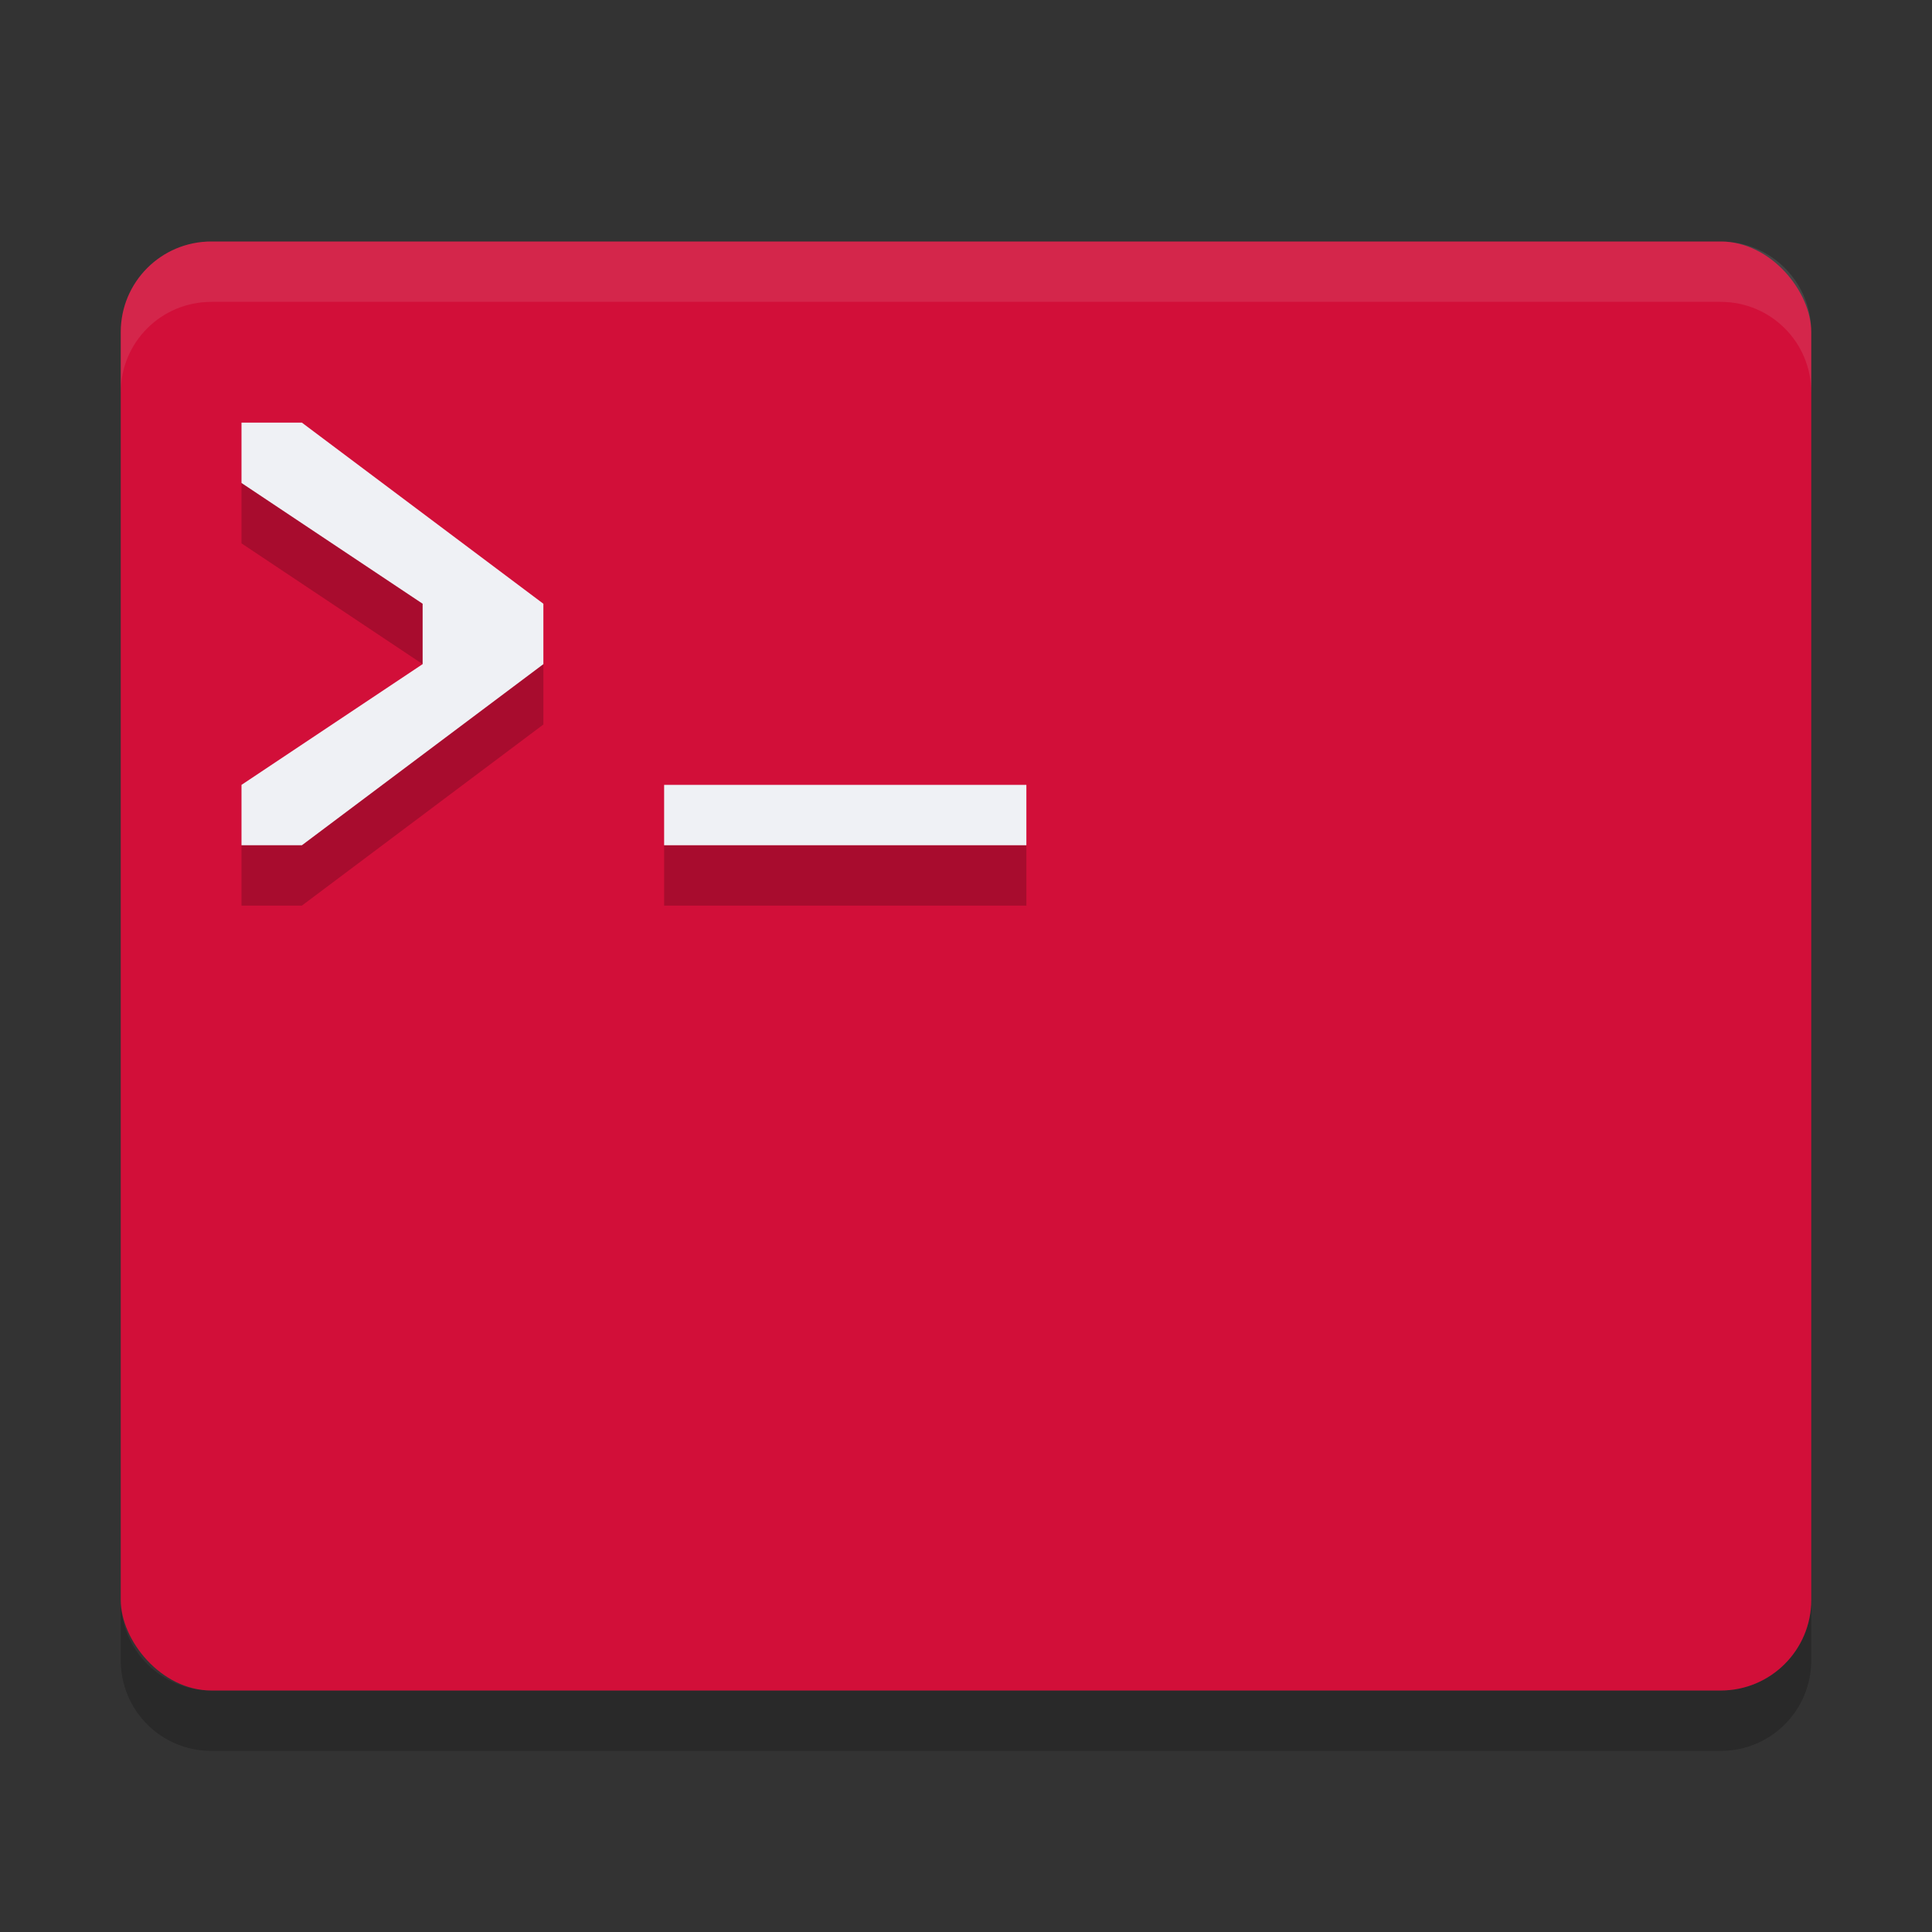 <svg width="32" height="32" version="1.1" xmlns="http://www.w3.org/2000/svg">
 <rect width="100%" height="100%" fill="#333333" stroke="none"/>
 <g>
  <path d="m2 26.5v1c0 0.831 0.669 1.5 1.5 1.5h25c0.831 0 1.5-0.669 1.5-1.5v-1c0 0.831-0.669 1.5-1.5 1.5h-25c-0.831 0-1.5-0.669-1.5-1.5z" style="opacity:.2"/>
  <rect x="2" y="4" width="28" height="24" rx="1.5" ry="1.5" style="fill:#d20f39"/>
  <path d="m3.5 4c-0.831 0-1.5 0.669-1.5 1.5v1c0-0.831 0.669-1.5 1.5-1.5h25c0.831 0 1.5 0.669 1.5 1.5v-1c0-0.831-0.669-1.5-1.5-1.5z" style="fill:#eff1f5;opacity:.1"/>
  <path d="m4 8v1l3 2v1l-3 2v1h1l4-3v-1l-4-3zm7 6v1h6v-1z" style="opacity:.2"/>
  <path d="m4 7v1l3 2v1l-3 2v1h1l4-3v-1l-4-3zm7 6v1h6v-1z" style="fill:#eff1f5"/>
 </g>
</svg>
